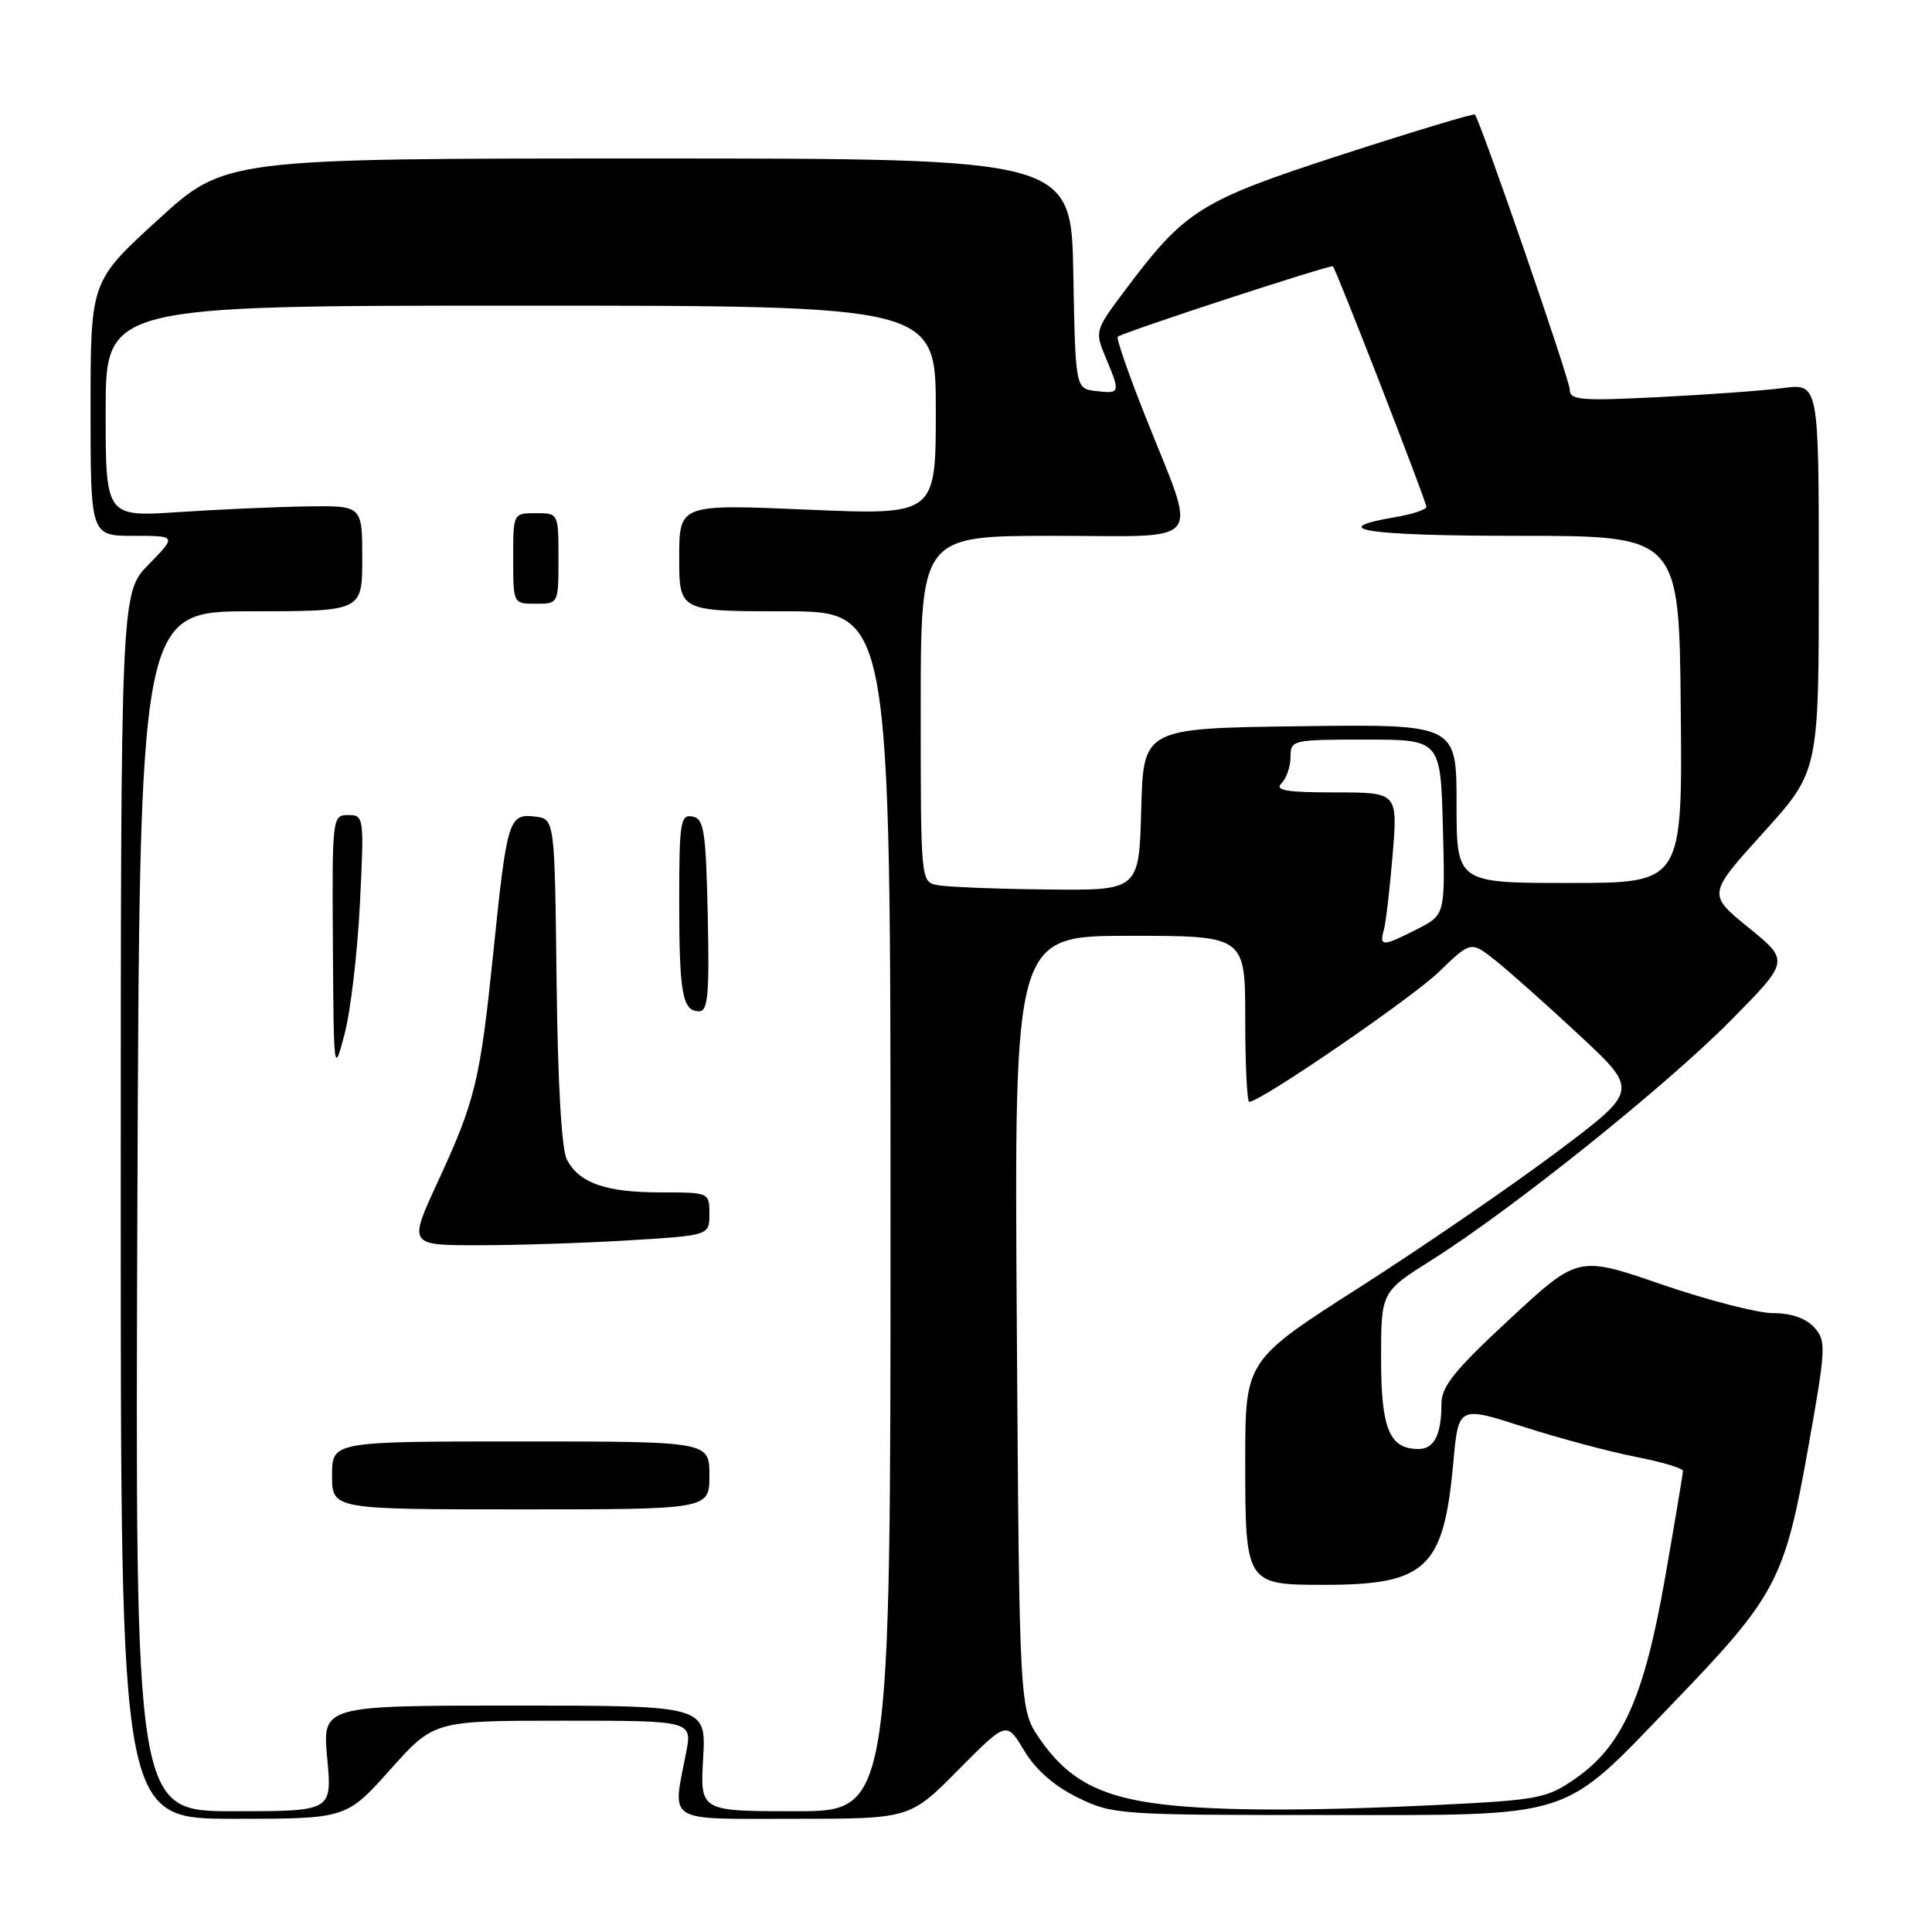 <?xml version="1.0" encoding="UTF-8" standalone="no"?>
<!DOCTYPE svg PUBLIC "-//W3C//DTD SVG 1.1//EN" "http://www.w3.org/Graphics/SVG/1.1/DTD/svg11.dtd" >
<svg xmlns="http://www.w3.org/2000/svg" xmlns:xlink="http://www.w3.org/1999/xlink" version="1.1" viewBox="0 0 256 256">
 <g >
 <path fill="currentColor"
d=" M 51.69 234.50 C 57.50 228.00 57.50 228.00 74.62 228.00 C 91.73 228.00 91.73 228.00 90.91 232.25 C 89.09 241.68 87.98 241.00 105.28 241.00 C 120.56 241.00 120.56 241.00 126.97 234.53 C 133.38 228.06 133.38 228.06 135.69 231.94 C 137.21 234.48 139.66 236.64 142.75 238.16 C 147.39 240.44 148.18 240.50 175.50 240.50 C 209.01 240.50 206.69 241.25 221.70 225.66 C 235.35 211.50 236.47 209.38 239.56 192.03 C 241.96 178.56 242.01 177.67 240.40 175.89 C 239.30 174.68 237.35 174.00 234.96 174.00 C 232.90 174.00 226.25 172.28 220.17 170.19 C 209.11 166.38 209.11 166.38 200.06 174.77 C 192.75 181.54 191.00 183.71 191.00 186.00 C 191.00 190.10 190.04 192.00 187.96 192.00 C 184.10 192.00 183.00 189.34 183.00 180.02 C 183.00 171.18 183.00 171.18 189.75 166.93 C 200.34 160.26 220.73 143.92 229.31 135.24 C 237.13 127.33 237.13 127.33 231.69 122.91 C 226.26 118.50 226.26 118.50 233.63 110.35 C 241.00 102.21 241.00 102.21 241.00 76.50 C 241.00 50.80 241.00 50.80 236.25 51.42 C 233.64 51.76 226.21 52.30 219.75 52.62 C 209.41 53.14 208.00 53.02 208.00 51.62 C 208.00 50.31 196.25 16.25 195.43 15.18 C 195.30 15.00 187.38 17.39 177.84 20.48 C 158.89 26.64 157.05 27.80 148.91 38.68 C 145.09 43.79 145.06 43.90 146.52 47.40 C 148.48 52.08 148.44 52.18 145.25 51.82 C 142.50 51.50 142.50 51.50 142.22 36.25 C 141.95 21.00 141.95 21.00 85.88 21.00 C 29.81 21.00 29.81 21.00 20.91 29.14 C 12.00 37.28 12.00 37.28 12.00 54.14 C 12.00 71.00 12.00 71.00 17.70 71.00 C 23.41 71.00 23.41 71.00 19.70 74.79 C 16.00 78.58 16.00 78.58 16.00 159.79 C 16.00 241.00 16.00 241.00 30.94 241.00 C 45.88 241.00 45.88 241.00 51.69 234.50 Z  M 18.20 160.50 C 18.50 81.00 18.50 81.00 33.25 81.00 C 48.00 81.00 48.00 81.00 48.00 74.00 C 48.00 67.00 48.00 67.00 40.75 67.10 C 36.76 67.16 29.11 67.49 23.75 67.85 C 14.00 68.50 14.00 68.50 14.00 54.50 C 14.00 40.50 14.00 40.50 69.00 40.50 C 124.00 40.50 124.00 40.50 124.00 54.38 C 124.00 68.26 124.00 68.26 107.00 67.53 C 90.00 66.80 90.00 66.80 90.00 73.90 C 90.00 81.00 90.00 81.00 104.00 81.00 C 118.00 81.00 118.00 81.00 118.00 160.50 C 118.00 240.00 118.00 240.00 105.39 240.00 C 92.77 240.00 92.77 240.00 93.17 233.00 C 93.57 226.00 93.57 226.00 68.14 226.00 C 42.71 226.00 42.71 226.00 43.36 233.00 C 44.01 240.00 44.01 240.00 30.96 240.00 C 17.91 240.00 17.91 240.00 18.20 160.50 Z  M 94.00 195.50 C 94.00 191.00 94.00 191.00 69.00 191.00 C 44.00 191.00 44.00 191.00 44.00 195.50 C 44.00 200.00 44.00 200.00 69.00 200.00 C 94.00 200.00 94.00 200.00 94.00 195.50 Z  M 83.34 164.35 C 94.00 163.70 94.00 163.70 94.00 160.85 C 94.00 158.01 93.97 158.00 87.55 158.00 C 80.26 158.00 76.73 156.76 75.11 153.64 C 74.41 152.31 73.90 143.36 73.75 130.00 C 73.50 108.50 73.50 108.50 70.88 108.20 C 67.42 107.79 67.18 108.56 65.39 125.98 C 63.61 143.28 63.00 145.80 57.98 156.66 C 54.13 165.00 54.13 165.00 63.41 165.00 C 68.51 165.00 77.48 164.71 83.34 164.35 Z  M 47.69 119.75 C 48.26 108.23 48.23 108.00 46.14 108.00 C 44.03 108.00 44.00 108.26 44.11 125.25 C 44.22 142.25 44.24 142.42 45.66 137.00 C 46.46 133.97 47.37 126.21 47.69 119.75 Z  M 93.78 121.26 C 93.53 110.06 93.29 108.48 91.75 108.19 C 90.17 107.89 90.00 108.94 90.00 119.34 C 90.00 131.69 90.42 134.00 92.64 134.00 C 93.81 134.00 94.01 131.74 93.78 121.26 Z  M 74.00 74.00 C 74.00 68.00 74.00 68.00 71.00 68.00 C 68.00 68.00 68.00 68.00 68.00 74.00 C 68.00 80.00 68.00 80.00 71.00 80.00 C 74.00 80.00 74.00 80.00 74.00 74.00 Z  M 152.63 238.90 C 145.33 237.83 141.32 235.55 137.80 230.45 C 135.07 226.50 135.07 226.50 134.73 175.25 C 134.39 124.00 134.39 124.00 149.70 124.00 C 165.00 124.00 165.00 124.00 165.00 135.00 C 165.00 141.05 165.24 146.00 165.53 146.00 C 167.03 146.00 187.07 132.26 190.70 128.75 C 194.90 124.68 194.90 124.68 198.20 127.30 C 200.01 128.75 205.02 133.20 209.32 137.21 C 217.14 144.50 217.14 144.50 206.32 152.62 C 200.37 157.09 188.64 165.14 180.25 170.51 C 165.00 180.26 165.00 180.26 165.00 193.56 C 165.00 209.88 165.07 210.00 175.42 210.00 C 189.00 210.00 191.30 207.83 192.57 193.81 C 193.25 186.29 193.25 186.29 201.87 189.06 C 206.62 190.58 213.31 192.37 216.75 193.04 C 220.19 193.71 223.00 194.55 223.00 194.90 C 223.00 195.26 221.92 201.69 220.61 209.19 C 217.84 224.95 214.97 231.36 208.72 235.69 C 204.96 238.30 203.84 238.51 190.61 239.16 C 172.36 240.05 159.95 239.97 152.63 238.90 Z  M 183.36 123.25 C 183.63 122.29 184.16 117.79 184.53 113.25 C 185.21 105.00 185.21 105.00 176.90 105.00 C 170.45 105.00 168.87 104.73 169.80 103.80 C 170.46 103.14 171.00 101.56 171.00 100.30 C 171.00 98.05 171.23 98.00 180.94 98.00 C 190.88 98.00 190.88 98.00 191.19 109.61 C 191.50 121.22 191.50 121.22 187.79 123.11 C 183.22 125.44 182.74 125.45 183.36 123.25 Z  M 124.25 117.29 C 122.00 116.86 122.00 116.86 122.00 93.93 C 122.00 71.00 122.00 71.00 139.61 71.00 C 160.04 71.00 158.72 72.71 151.79 55.23 C 149.54 49.58 147.89 44.81 148.10 44.62 C 148.79 44.03 176.35 35.01 176.62 35.29 C 177.07 35.74 189.00 66.44 189.00 67.15 C 189.00 67.52 187.20 68.13 185.01 68.50 C 175.36 70.13 181.00 71.00 201.19 71.00 C 222.50 71.00 222.50 71.00 222.71 94.00 C 222.93 117.00 222.93 117.00 207.96 117.00 C 193.00 117.00 193.00 117.00 193.00 106.48 C 193.00 95.96 193.00 95.96 172.25 96.23 C 151.50 96.50 151.50 96.50 151.22 107.25 C 150.93 118.00 150.93 118.00 138.72 117.86 C 132.00 117.79 125.49 117.53 124.25 117.29 Z "/>
</g>
</svg>